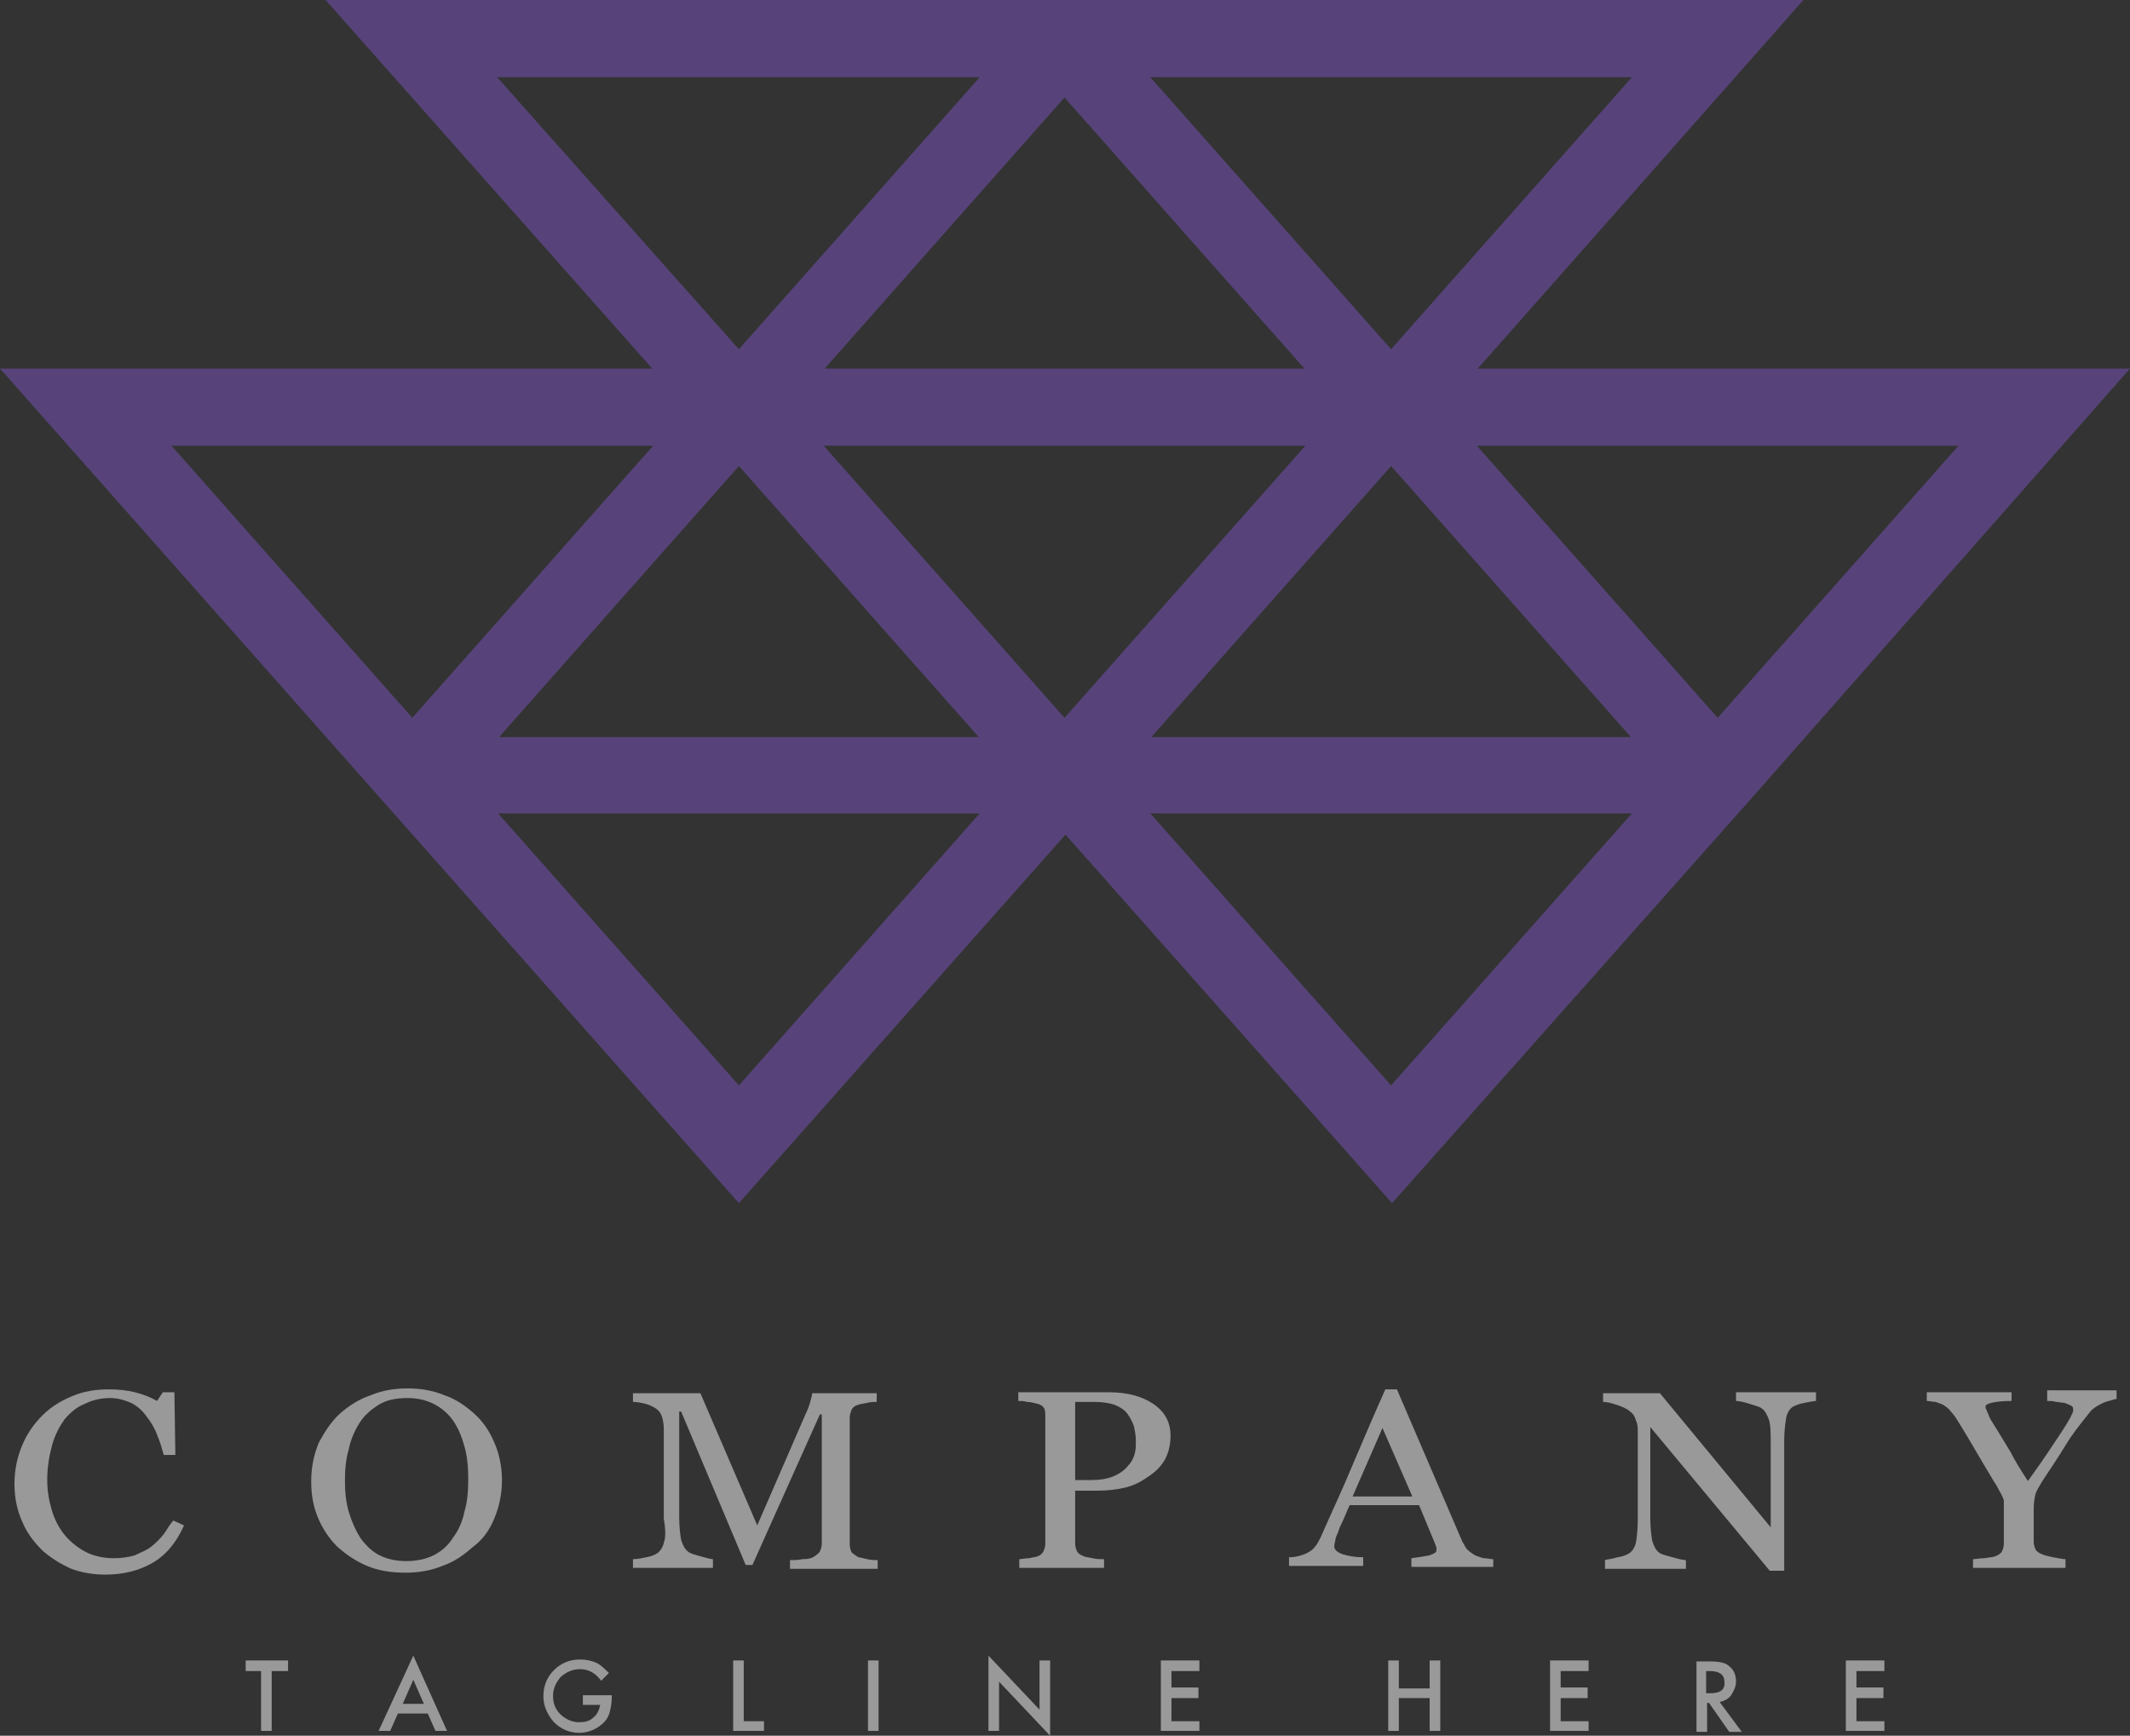 <svg width="146" height="119" viewBox="0 0 146 119" fill="none" xmlns="http://www.w3.org/2000/svg">
<rect x="0" y="0" width="146" height="119" fill="#333333" stroke="none"/>
<g opacity="0.5">
<path d="M16.84 114.567H17.896V118.669H18.623V114.567H19.745V113.84H16.84V114.567Z" fill="white"/>
<path d="M25.953 118.669H26.745L27.274 117.479H29.321L29.849 118.669H30.642L28.33 113.51L25.953 118.669ZM27.604 116.817L28.33 115.163L29.057 116.817H27.604Z" fill="white"/>
<path d="M39.755 114.437C40.35 114.437 40.812 114.701 41.208 115.231L41.736 114.701C41.406 114.371 41.142 114.106 40.812 113.974C40.482 113.842 40.152 113.775 39.755 113.775C39.029 113.775 38.435 114.04 37.972 114.503C37.51 114.966 37.246 115.561 37.246 116.289C37.246 116.95 37.51 117.546 37.972 118.075C38.435 118.538 39.029 118.803 39.689 118.803C40.35 118.803 40.944 118.538 41.406 118.075C41.604 117.877 41.736 117.612 41.802 117.347C41.868 117.083 41.934 116.752 41.934 116.355V116.223H39.953V116.884H41.142C41.076 117.215 40.944 117.546 40.68 117.744C40.416 118.009 40.086 118.075 39.689 118.075C39.293 118.075 38.897 117.943 38.501 117.612C38.105 117.281 37.906 116.818 37.906 116.289C37.906 115.76 38.105 115.363 38.435 114.966C38.831 114.635 39.227 114.437 39.755 114.437Z" fill="white"/>
<path d="M50.254 113.84V118.669H52.367V118.007H50.98V113.84H50.254Z" fill="white"/>
<path d="M60.222 113.84H59.496V118.669H60.222V113.84Z" fill="white"/>
<path d="M71.98 119V113.841H71.254V117.214L67.754 113.51V118.669H68.48V115.296L71.98 119Z" fill="white"/>
<path d="M82.212 114.567V113.84H79.57V118.669H82.212V118.007H80.297V116.42H82.146V115.692H80.297V114.567H82.212Z" fill="white"/>
<path d="M98.722 118.669V113.84H97.996V115.758H95.883V113.84H95.156V118.669H95.883V116.42H97.996V118.669H98.722Z" fill="white"/>
<path d="M108.891 114.567V113.84H106.25V118.669H108.891V118.007H106.976V116.42H108.825V115.692H106.976V114.567H108.891Z" fill="white"/>
<path d="M118.993 115.295C118.993 114.832 118.86 114.502 118.53 114.237C118.266 113.972 117.804 113.906 117.144 113.906H116.285V118.735H117.012V116.751H117.144L118.53 118.735H119.389L117.87 116.684C118.2 116.618 118.464 116.486 118.662 116.221C118.86 115.891 118.993 115.626 118.993 115.295ZM117.21 116.089H116.945V114.568H117.21C117.87 114.568 118.2 114.832 118.2 115.295C118.266 115.825 117.936 116.089 117.21 116.089Z" fill="white"/>
<path d="M126.523 118.669H129.165V118.007H127.25V116.42H129.099V115.692H127.25V114.567H129.165V113.84H126.523V118.669Z" fill="white"/>
<path d="M11.227 105.176C10.963 105.507 10.699 105.771 10.369 106.036C10.039 106.301 9.643 106.433 9.246 106.631C8.784 106.764 8.322 106.83 7.794 106.83C7.133 106.83 6.473 106.697 5.945 106.433C5.416 106.168 4.888 105.771 4.492 105.308C4.096 104.845 3.766 104.25 3.567 103.589C3.369 102.927 3.237 102.266 3.237 101.472C3.237 100.612 3.369 99.818 3.567 99.091C3.766 98.363 4.096 97.767 4.426 97.305C4.822 96.841 5.284 96.445 5.813 96.246C6.341 95.981 6.935 95.849 7.529 95.849C8.058 95.849 8.52 95.981 8.982 96.18C9.378 96.378 9.775 96.709 10.039 97.106C10.303 97.437 10.567 97.834 10.765 98.363C10.963 98.826 11.095 99.289 11.227 99.752H12.02L11.954 95.452H11.161L10.765 96.048C10.303 95.783 9.775 95.585 9.246 95.452C8.718 95.32 8.124 95.254 7.463 95.254C6.539 95.254 5.747 95.386 4.954 95.717C4.162 96.048 3.501 96.445 2.907 97.04C2.313 97.635 1.851 98.297 1.52 99.091C1.19 99.884 0.992 100.744 0.992 101.736C0.992 102.729 1.19 103.589 1.52 104.316C1.851 105.11 2.313 105.705 2.907 106.301C3.501 106.83 4.162 107.227 4.888 107.557C5.615 107.822 6.407 107.954 7.199 107.954C8.454 107.954 9.511 107.69 10.435 107.161C11.359 106.631 12.086 105.771 12.614 104.581L11.888 104.25C11.624 104.515 11.425 104.911 11.227 105.176Z" fill="white"/>
<path d="M33.878 104.117C34.209 103.324 34.407 102.464 34.407 101.472C34.407 100.545 34.209 99.619 33.878 98.892C33.548 98.098 33.086 97.436 32.492 96.907C31.897 96.378 31.237 95.915 30.445 95.65C29.652 95.32 28.794 95.188 27.935 95.188C27.077 95.188 26.218 95.32 25.426 95.65C24.634 95.915 23.907 96.378 23.313 96.907C22.719 97.436 22.256 98.164 21.86 98.892C21.53 99.686 21.332 100.545 21.332 101.538C21.332 102.464 21.464 103.258 21.794 104.051C22.124 104.845 22.587 105.507 23.115 106.036C23.709 106.565 24.37 107.028 25.162 107.359C25.954 107.689 26.813 107.822 27.803 107.822C28.662 107.822 29.52 107.689 30.313 107.359C31.105 107.094 31.765 106.631 32.36 106.102C33.086 105.573 33.548 104.911 33.878 104.117ZM31.831 103.654C31.699 104.316 31.435 104.911 31.039 105.44C30.709 105.97 30.247 106.366 29.718 106.631C29.19 106.896 28.53 107.028 27.869 107.028C27.143 107.028 26.549 106.896 26.02 106.631C25.492 106.366 25.096 105.97 24.7 105.44C24.37 104.911 24.105 104.316 23.907 103.654C23.709 102.993 23.643 102.265 23.643 101.472C23.643 100.744 23.709 100.016 23.907 99.355C24.039 98.693 24.303 98.098 24.634 97.569C24.964 97.04 25.426 96.643 25.954 96.312C26.483 95.981 27.143 95.849 27.935 95.849C28.596 95.849 29.19 95.981 29.718 96.246C30.247 96.51 30.709 96.907 31.039 97.37C31.369 97.833 31.633 98.429 31.831 99.156C32.029 99.818 32.096 100.612 32.096 101.405C32.096 102.265 32.029 102.993 31.831 103.654Z" fill="white"/>
<path d="M45.5 105.77C45.434 106.101 45.236 106.366 45.038 106.498C44.84 106.63 44.641 106.697 44.311 106.763C43.981 106.829 43.717 106.895 43.387 106.895V107.49H48.867V106.895C48.735 106.895 48.471 106.829 48.009 106.697C47.547 106.564 47.283 106.498 47.151 106.366C46.953 106.234 46.821 105.969 46.688 105.572C46.622 105.241 46.556 104.646 46.556 103.985V96.774H46.688L51.113 107.292H51.575L56.197 96.973H56.329V105.837C56.329 106.035 56.263 106.234 56.197 106.366C56.131 106.498 55.933 106.63 55.735 106.763C55.603 106.829 55.405 106.895 55.009 106.895C54.678 106.961 54.414 106.961 54.15 106.961V107.556H60.159V106.961C59.961 106.961 59.763 106.961 59.433 106.895C59.169 106.829 58.905 106.763 58.839 106.763C58.64 106.63 58.508 106.564 58.376 106.432C58.31 106.3 58.244 106.101 58.244 105.903V97.171C58.244 96.973 58.31 96.841 58.376 96.642C58.442 96.51 58.574 96.377 58.839 96.311C58.971 96.245 59.169 96.245 59.433 96.179C59.697 96.113 59.961 96.113 60.093 96.113V95.518H55.669C55.669 95.65 55.603 95.848 55.537 96.113C55.471 96.377 55.339 96.708 55.207 96.973L51.905 104.58L48.009 95.518H43.387V96.113C43.651 96.113 43.981 96.179 44.245 96.245C44.509 96.311 44.773 96.444 44.971 96.576C45.17 96.708 45.302 96.907 45.368 97.105C45.434 97.304 45.5 97.634 45.5 97.965V104.117C45.632 104.911 45.632 105.44 45.5 105.77Z" fill="white"/>
<path d="M79.838 100.083C80.102 99.62 80.234 99.025 80.234 98.43C80.234 97.504 79.838 96.776 79.046 96.247C78.253 95.718 77.263 95.453 76.008 95.453H69.801V96.049C69.999 96.049 70.197 96.049 70.395 96.115C70.659 96.115 70.857 96.181 71.121 96.247C71.386 96.313 71.518 96.445 71.584 96.578C71.65 96.71 71.65 96.908 71.65 97.107V105.838C71.65 106.037 71.584 106.235 71.518 106.368C71.452 106.5 71.32 106.632 71.121 106.698C70.989 106.764 70.791 106.764 70.527 106.831C70.263 106.831 69.999 106.897 69.867 106.897V107.492H75.678V106.897C75.414 106.897 75.15 106.897 74.885 106.831C74.621 106.764 74.423 106.764 74.291 106.698C74.093 106.632 73.895 106.5 73.829 106.368C73.763 106.235 73.697 106.037 73.697 105.838V102.2H75.216C75.876 102.2 76.47 102.134 77.064 102.002C77.659 101.869 78.187 101.605 78.649 101.274C79.177 100.943 79.574 100.547 79.838 100.083ZM77.791 99.62C77.725 99.885 77.593 100.216 77.329 100.48C77.13 100.745 76.8 101.01 76.338 101.208C75.876 101.406 75.348 101.473 74.687 101.473H73.697V96.115H75.017C75.546 96.115 76.008 96.181 76.404 96.313C76.734 96.445 77.064 96.644 77.263 96.908C77.461 97.173 77.593 97.438 77.725 97.768C77.791 98.099 77.857 98.43 77.857 98.76C77.857 99.091 77.857 99.356 77.791 99.62Z" fill="white"/>
<path d="M102.289 106.896C102.156 106.896 101.958 106.83 101.694 106.83C101.43 106.764 101.298 106.697 101.1 106.631C100.902 106.499 100.704 106.367 100.572 106.234C100.44 106.102 100.374 105.904 100.241 105.705L95.751 95.254H94.959C94.299 96.709 93.572 98.429 92.78 100.281C91.987 102.199 91.195 103.853 90.535 105.375C90.403 105.639 90.27 105.904 90.138 106.036C90.006 106.234 89.808 106.367 89.544 106.499C89.412 106.565 89.214 106.631 88.95 106.697C88.686 106.764 88.487 106.764 88.356 106.764V107.359H93.44V106.764C92.912 106.764 92.516 106.697 92.053 106.565C91.657 106.433 91.459 106.234 91.459 106.036C91.459 105.97 91.459 105.838 91.525 105.639C91.525 105.507 91.591 105.308 91.723 105.044C91.789 104.779 91.921 104.515 92.053 104.25C92.185 103.985 92.317 103.589 92.516 103.192H97.27L98.393 105.904C98.393 105.97 98.459 106.036 98.459 106.102C98.459 106.168 98.459 106.234 98.459 106.301C98.459 106.433 98.326 106.499 97.996 106.631C97.666 106.697 97.27 106.764 96.742 106.83V107.425H102.355V106.896H102.289ZM92.714 102.596L94.761 97.9L96.808 102.596H92.714Z" fill="white"/>
<path d="M122.297 107.624V98.76C122.297 98.165 122.363 97.636 122.429 97.239C122.495 96.842 122.693 96.578 122.891 96.445C123.023 96.379 123.288 96.247 123.684 96.181C124.08 96.115 124.344 96.049 124.476 96.049V95.453H118.995V96.049C119.194 96.049 119.524 96.115 119.92 96.247C120.316 96.379 120.646 96.445 120.778 96.578C120.976 96.71 121.109 96.975 121.241 97.305C121.373 97.702 121.373 98.231 121.373 98.959V104.714L113.779 95.519H109.883V96.115C110.147 96.115 110.411 96.181 110.807 96.313C111.203 96.445 111.534 96.578 111.732 96.776C111.93 96.908 112.062 97.107 112.128 97.371C112.26 97.636 112.26 97.901 112.26 98.165V104.118C112.26 104.912 112.194 105.441 112.128 105.772C112.062 106.103 111.864 106.368 111.666 106.5C111.534 106.566 111.336 106.698 110.873 106.764C110.477 106.897 110.147 106.897 110.015 106.963V107.558H115.562V106.963C115.43 106.963 115.099 106.897 114.637 106.764C114.175 106.632 113.845 106.566 113.713 106.434C113.515 106.301 113.383 106.037 113.251 105.64C113.184 105.243 113.118 104.714 113.118 104.052V97.834L121.307 107.69H122.297V107.624Z" fill="white"/>
<path d="M140.324 95.453V96.048C140.523 96.048 140.721 96.048 140.919 96.114C141.117 96.114 141.315 96.18 141.513 96.18C141.711 96.246 141.843 96.312 141.975 96.379C142.107 96.445 142.107 96.577 142.107 96.709C142.107 96.842 141.843 97.371 141.315 98.165C140.787 98.958 140.06 100.083 139.004 101.538C138.476 100.744 138.079 100.083 137.815 99.554C137.485 99.025 137.221 98.562 136.891 98.032C136.759 97.834 136.693 97.702 136.561 97.503C136.429 97.305 136.362 97.172 136.296 96.974C136.23 96.842 136.164 96.709 136.164 96.643C136.098 96.577 136.098 96.511 136.098 96.445C136.098 96.312 136.23 96.246 136.495 96.18C136.759 96.114 137.221 96.048 137.881 96.048V95.453H132.07V96.048C132.268 96.048 132.467 96.114 132.665 96.114C132.863 96.18 133.061 96.246 133.193 96.312C133.391 96.445 133.589 96.577 133.721 96.776C133.853 96.908 134.051 97.172 134.249 97.503C134.58 98.032 134.976 98.694 135.438 99.488C135.9 100.281 136.296 100.943 136.693 101.604C136.891 101.869 137.023 102.2 137.155 102.398C137.287 102.663 137.353 102.795 137.353 102.927V105.838C137.353 106.036 137.287 106.235 137.221 106.367C137.155 106.499 136.957 106.632 136.759 106.698C136.627 106.764 136.362 106.764 136.032 106.83C135.702 106.83 135.438 106.896 135.24 106.896V107.492H141.579V106.896C141.381 106.896 141.117 106.83 140.721 106.764C140.391 106.698 140.126 106.632 139.994 106.565C139.796 106.499 139.598 106.367 139.532 106.235C139.466 106.102 139.4 105.904 139.4 105.706V103.39C139.4 102.993 139.466 102.663 139.532 102.398C139.598 102.2 139.796 101.869 139.994 101.538C140.655 100.546 141.183 99.752 141.579 99.091C141.975 98.429 142.438 97.834 142.966 97.172C143.23 96.842 143.362 96.643 143.494 96.577C143.56 96.511 143.758 96.379 144.022 96.246C144.154 96.18 144.286 96.114 144.551 96.048C144.815 95.982 144.947 95.916 145.079 95.916V95.32H140.324V95.453Z" fill="white"/>
<path d="M146 25.268H101.824H101.295L123.615 0H74.156H67.222H22.319L44.705 25.268H0L24.762 53.249L50.648 82.486L73.033 57.218L95.418 82.486L119.785 55.035L146 25.268ZM67.156 5.292L50.648 23.945L34.073 5.292H67.156ZM134.246 30.56L117.738 49.214L101.229 30.56H134.246ZM50.648 31.949L67.09 50.537H34.205L50.648 31.949ZM56.459 30.56H89.475L72.967 49.214L56.459 30.56ZM95.352 31.949L111.795 50.537H78.91L95.352 31.949ZM56.525 25.268L72.967 6.681L89.409 25.268H56.525ZM95.352 23.945L78.844 5.292H111.861L95.352 23.945ZM44.771 30.56L28.262 49.214L11.754 30.56H44.771ZM67.156 55.763L50.648 74.416L34.139 55.763H67.156ZM111.861 55.763L95.352 74.416L78.844 55.763H111.861Z" fill="#7B53C1"/>
</g>
</svg>
